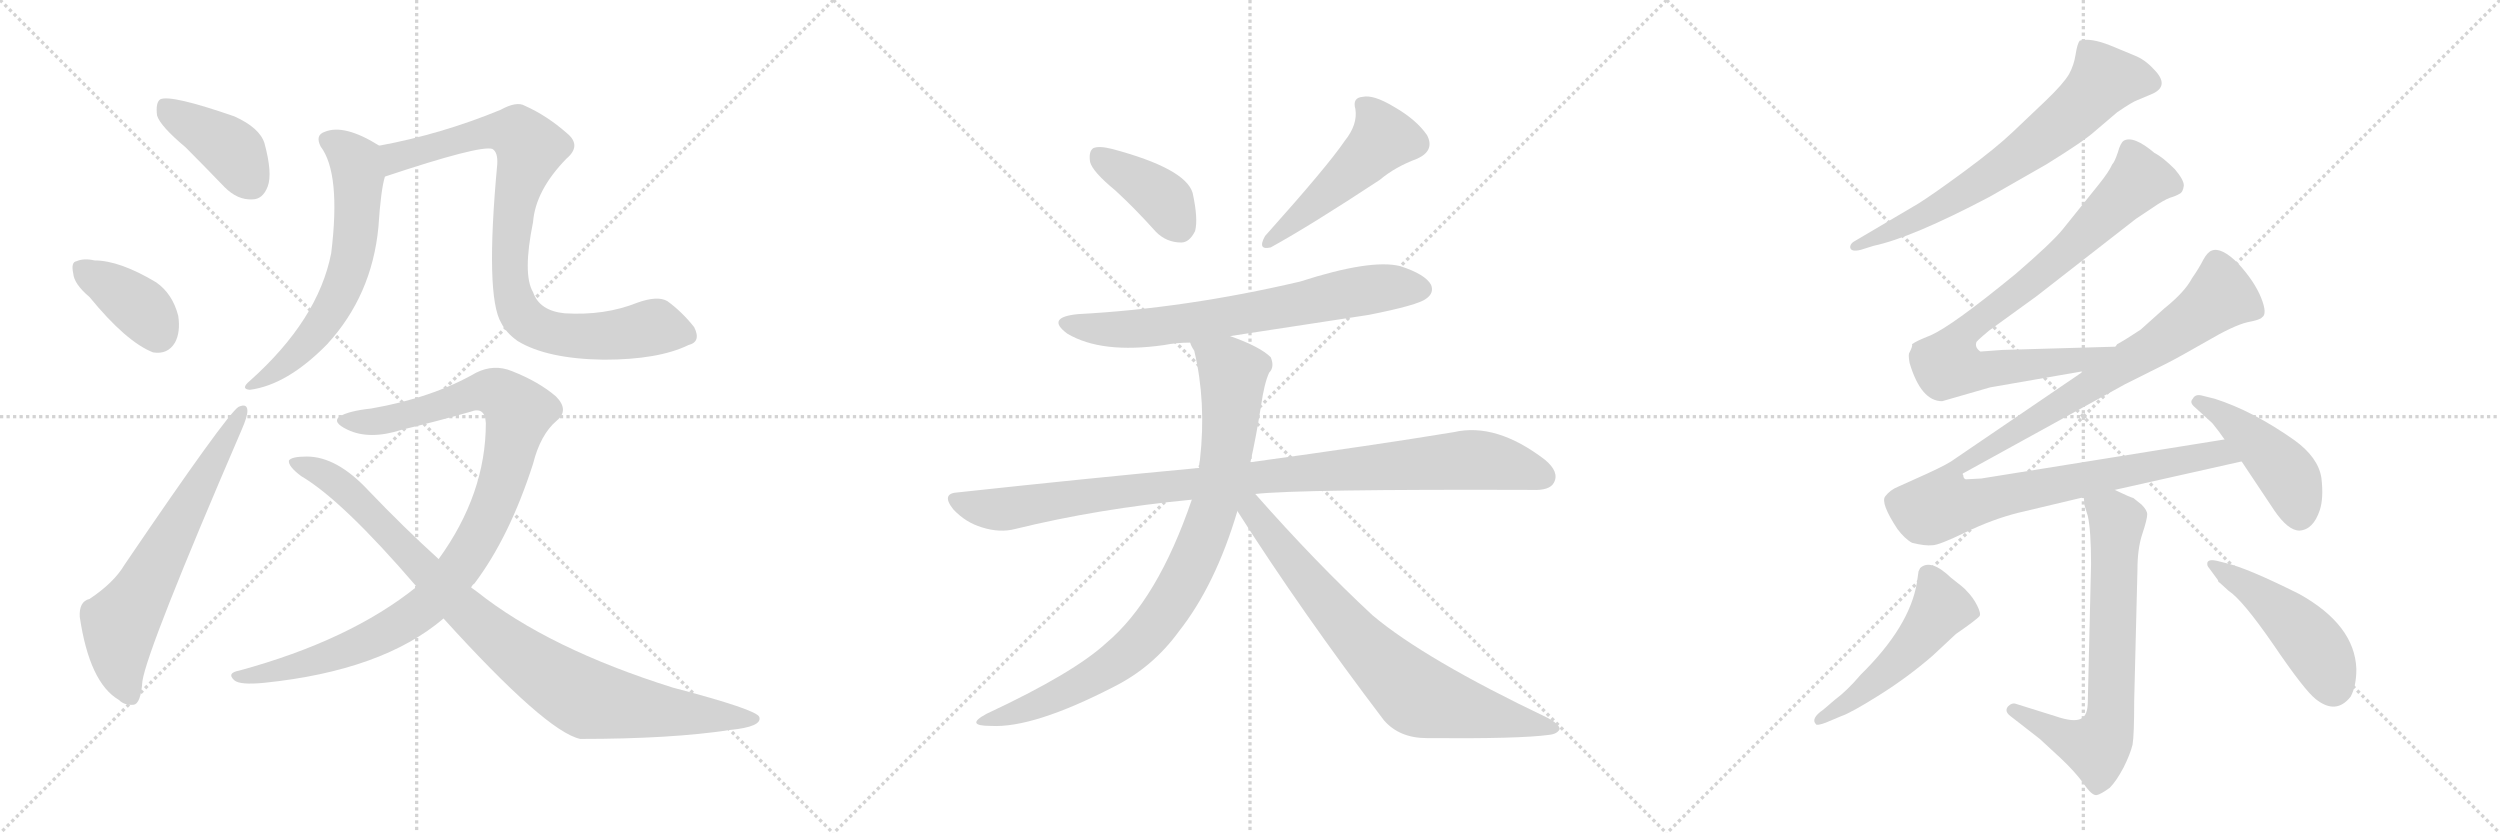 <svg version="1.1" viewBox="0 0 3072 1024" xmlns="http://www.w3.org/2000/svg">
  <g stroke="lightgray" stroke-dasharray="1,1" stroke-width="1" transform="scale(4, 4)">
    <line x1="0" y1="0" x2="256" y2="256"></line>
    <line x1="256" y1="0" x2="0" y2="256"></line>
    <line x1="128" y1="0" x2="128" y2="256"></line>
    <line x1="0" y1="128" x2="256" y2="128"></line>
    <line x1="256" y1="0" x2="512" y2="256"></line>
    <line x1="512" y1="0" x2="256" y2="256"></line>
    <line x1="384" y1="0" x2="384" y2="256"></line>
    <line x1="256" y1="128" x2="512" y2="128"></line>
    <line x1="512" y1="0" x2="768" y2="256"></line>
    <line x1="768" y1="0" x2="512" y2="256"></line>
    <line x1="640" y1="0" x2="640" y2="256"></line>
    <line x1="512" y1="128" x2="768" y2="128"></line>
  </g>
<g transform="scale(1, -1) translate(0, -850)">
   <style type="text/css">
    @keyframes keyframes0 {
      from {
       stroke: black;
       stroke-dashoffset: 404;
       stroke-width: 128;
       }
       57% {
       animation-timing-function: step-end;
       stroke: black;
       stroke-dashoffset: 0;
       stroke-width: 128;
       }
       to {
       stroke: black;
       stroke-width: 1024;
       }
       }
       #make-me-a-hanzi-animation-0 {
         animation: keyframes0 0.579s both;
         animation-delay: 0s;
         animation-timing-function: linear;
       }
    @keyframes keyframes1 {
      from {
       stroke: black;
       stroke-dashoffset: 378;
       stroke-width: 128;
       }
       55% {
       animation-timing-function: step-end;
       stroke: black;
       stroke-dashoffset: 0;
       stroke-width: 128;
       }
       to {
       stroke: black;
       stroke-width: 1024;
       }
       }
       #make-me-a-hanzi-animation-1 {
         animation: keyframes1 0.558s both;
         animation-delay: 0.579s;
         animation-timing-function: linear;
       }
    @keyframes keyframes2 {
      from {
       stroke: black;
       stroke-dashoffset: 646;
       stroke-width: 128;
       }
       68% {
       animation-timing-function: step-end;
       stroke: black;
       stroke-dashoffset: 0;
       stroke-width: 128;
       }
       to {
       stroke: black;
       stroke-width: 1024;
       }
       }
       #make-me-a-hanzi-animation-2 {
         animation: keyframes2 0.776s both;
         animation-delay: 1.136s;
         animation-timing-function: linear;
       }
    @keyframes keyframes3 {
      from {
       stroke: black;
       stroke-dashoffset: 620;
       stroke-width: 128;
       }
       67% {
       animation-timing-function: step-end;
       stroke: black;
       stroke-dashoffset: 0;
       stroke-width: 128;
       }
       to {
       stroke: black;
       stroke-width: 1024;
       }
       }
       #make-me-a-hanzi-animation-3 {
         animation: keyframes3 0.755s both;
         animation-delay: 1.912s;
         animation-timing-function: linear;
       }
    @keyframes keyframes4 {
      from {
       stroke: black;
       stroke-dashoffset: 870;
       stroke-width: 128;
       }
       74% {
       animation-timing-function: step-end;
       stroke: black;
       stroke-dashoffset: 0;
       stroke-width: 128;
       }
       to {
       stroke: black;
       stroke-width: 1024;
       }
       }
       #make-me-a-hanzi-animation-4 {
         animation: keyframes4 0.958s both;
         animation-delay: 2.667s;
         animation-timing-function: linear;
       }
    @keyframes keyframes5 {
      from {
       stroke: black;
       stroke-dashoffset: 999;
       stroke-width: 128;
       }
       76% {
       animation-timing-function: step-end;
       stroke: black;
       stroke-dashoffset: 0;
       stroke-width: 128;
       }
       to {
       stroke: black;
       stroke-width: 1024;
       }
       }
       #make-me-a-hanzi-animation-5 {
         animation: keyframes5 1.063s both;
         animation-delay: 3.625s;
         animation-timing-function: linear;
       }
    @keyframes keyframes6 {
      from {
       stroke: black;
       stroke-dashoffset: 931;
       stroke-width: 128;
       }
       75% {
       animation-timing-function: step-end;
       stroke: black;
       stroke-dashoffset: 0;
       stroke-width: 128;
       }
       to {
       stroke: black;
       stroke-width: 1024;
       }
       }
       #make-me-a-hanzi-animation-6 {
         animation: keyframes6 1.008s both;
         animation-delay: 4.688s;
         animation-timing-function: linear;
       }
    @keyframes keyframes7 {
      from {
       stroke: black;
       stroke-dashoffset: 392;
       stroke-width: 128;
       }
       56% {
       animation-timing-function: step-end;
       stroke: black;
       stroke-dashoffset: 0;
       stroke-width: 128;
       }
       to {
       stroke: black;
       stroke-width: 1024;
       }
       }
       #make-me-a-hanzi-animation-7 {
         animation: keyframes7 0.569s both;
         animation-delay: 5.695s;
         animation-timing-function: linear;
       }
    @keyframes keyframes8 {
      from {
       stroke: black;
       stroke-dashoffset: 493;
       stroke-width: 128;
       }
       62% {
       animation-timing-function: step-end;
       stroke: black;
       stroke-dashoffset: 0;
       stroke-width: 128;
       }
       to {
       stroke: black;
       stroke-width: 1024;
       }
       }
       #make-me-a-hanzi-animation-8 {
         animation: keyframes8 0.651s both;
         animation-delay: 6.264s;
         animation-timing-function: linear;
       }
    @keyframes keyframes9 {
      from {
       stroke: black;
       stroke-dashoffset: 692;
       stroke-width: 128;
       }
       69% {
       animation-timing-function: step-end;
       stroke: black;
       stroke-dashoffset: 0;
       stroke-width: 128;
       }
       to {
       stroke: black;
       stroke-width: 1024;
       }
       }
       #make-me-a-hanzi-animation-9 {
         animation: keyframes9 0.813s both;
         animation-delay: 6.916s;
         animation-timing-function: linear;
       }
    @keyframes keyframes10 {
      from {
       stroke: black;
       stroke-dashoffset: 985;
       stroke-width: 128;
       }
       76% {
       animation-timing-function: step-end;
       stroke: black;
       stroke-dashoffset: 0;
       stroke-width: 128;
       }
       to {
       stroke: black;
       stroke-width: 1024;
       }
       }
       #make-me-a-hanzi-animation-10 {
         animation: keyframes10 1.052s both;
         animation-delay: 7.729s;
         animation-timing-function: linear;
       }
    @keyframes keyframes11 {
      from {
       stroke: black;
       stroke-dashoffset: 873;
       stroke-width: 128;
       }
       74% {
       animation-timing-function: step-end;
       stroke: black;
       stroke-dashoffset: 0;
       stroke-width: 128;
       }
       to {
       stroke: black;
       stroke-width: 1024;
       }
       }
       #make-me-a-hanzi-animation-11 {
         animation: keyframes11 0.96s both;
         animation-delay: 8.78s;
         animation-timing-function: linear;
       }
    @keyframes keyframes12 {
      from {
       stroke: black;
       stroke-dashoffset: 748;
       stroke-width: 128;
       }
       71% {
       animation-timing-function: step-end;
       stroke: black;
       stroke-dashoffset: 0;
       stroke-width: 128;
       }
       to {
       stroke: black;
       stroke-width: 1024;
       }
       }
       #make-me-a-hanzi-animation-12 {
         animation: keyframes12 0.859s both;
         animation-delay: 9.741s;
         animation-timing-function: linear;
       }
    @keyframes keyframes13 {
      from {
       stroke: black;
       stroke-dashoffset: 682;
       stroke-width: 128;
       }
       69% {
       animation-timing-function: step-end;
       stroke: black;
       stroke-dashoffset: 0;
       stroke-width: 128;
       }
       to {
       stroke: black;
       stroke-width: 1024;
       }
       }
       #make-me-a-hanzi-animation-13 {
         animation: keyframes13 0.805s both;
         animation-delay: 10.599s;
         animation-timing-function: linear;
       }
    @keyframes keyframes14 {
      from {
       stroke: black;
       stroke-dashoffset: 815;
       stroke-width: 128;
       }
       73% {
       animation-timing-function: step-end;
       stroke: black;
       stroke-dashoffset: 0;
       stroke-width: 128;
       }
       to {
       stroke: black;
       stroke-width: 1024;
       }
       }
       #make-me-a-hanzi-animation-14 {
         animation: keyframes14 0.913s both;
         animation-delay: 11.404s;
         animation-timing-function: linear;
       }
    @keyframes keyframes15 {
      from {
       stroke: black;
       stroke-dashoffset: 1105;
       stroke-width: 128;
       }
       78% {
       animation-timing-function: step-end;
       stroke: black;
       stroke-dashoffset: 0;
       stroke-width: 128;
       }
       to {
       stroke: black;
       stroke-width: 1024;
       }
       }
       #make-me-a-hanzi-animation-15 {
         animation: keyframes15 1.149s both;
         animation-delay: 12.318s;
         animation-timing-function: linear;
       }
    @keyframes keyframes16 {
      from {
       stroke: black;
       stroke-dashoffset: 450;
       stroke-width: 128;
       }
       59% {
       animation-timing-function: step-end;
       stroke: black;
       stroke-dashoffset: 0;
       stroke-width: 128;
       }
       to {
       stroke: black;
       stroke-width: 1024;
       }
       }
       #make-me-a-hanzi-animation-16 {
         animation: keyframes16 0.616s both;
         animation-delay: 13.467s;
         animation-timing-function: linear;
       }
    @keyframes keyframes17 {
      from {
       stroke: black;
       stroke-dashoffset: 692;
       stroke-width: 128;
       }
       69% {
       animation-timing-function: step-end;
       stroke: black;
       stroke-dashoffset: 0;
       stroke-width: 128;
       }
       to {
       stroke: black;
       stroke-width: 1024;
       }
       }
       #make-me-a-hanzi-animation-17 {
         animation: keyframes17 0.813s both;
         animation-delay: 14.083s;
         animation-timing-function: linear;
       }
    @keyframes keyframes18 {
      from {
       stroke: black;
       stroke-dashoffset: 506;
       stroke-width: 128;
       }
       62% {
       animation-timing-function: step-end;
       stroke: black;
       stroke-dashoffset: 0;
       stroke-width: 128;
       }
       to {
       stroke: black;
       stroke-width: 1024;
       }
       }
       #make-me-a-hanzi-animation-18 {
         animation: keyframes18 0.662s both;
         animation-delay: 14.896s;
         animation-timing-function: linear;
       }
    @keyframes keyframes19 {
      from {
       stroke: black;
       stroke-dashoffset: 472;
       stroke-width: 128;
       }
       61% {
       animation-timing-function: step-end;
       stroke: black;
       stroke-dashoffset: 0;
       stroke-width: 128;
       }
       to {
       stroke: black;
       stroke-width: 1024;
       }
       }
       #make-me-a-hanzi-animation-19 {
         animation: keyframes19 0.634s both;
         animation-delay: 15.558s;
         animation-timing-function: linear;
       }
</style>
<path d="M 228.0 669.0 Q 250.0 647.0 276.0 620.0 Q 292.0 604.0 310.0 605.0 Q 323.0 605.0 329.0 621.0 Q 335.0 637.0 325.0 674.0 Q 319.0 693.0 288.0 707.0 Q 210.0 734.0 197.0 728.0 Q 191.0 724.0 193.0 708.0 Q 197.0 695.0 228.0 669.0 Z" fill="lightgray"></path> 
<path d="M 110.0 485.0 Q 155.0 430.0 188.0 417.0 Q 206.0 414.0 215.0 429.0 Q 222.0 442.0 219.0 462.0 Q 212.0 489.0 192.0 503.0 Q 147.0 530.0 116.0 530.0 Q 103.0 533.0 94.0 529.0 Q 87.0 528.0 90.0 514.0 Q 91.0 501.0 110.0 485.0 Z" fill="lightgray"></path> 
<path d="M 110.0 114.0 Q 97.0 111.0 98.0 92.0 Q 110.0 11.0 146.0 -10.0 Q 153.0 -17.0 164.0 -16.0 Q 173.0 -15.0 175.0 13.0 Q 181.0 53.0 297.0 322.0 Q 304.0 338.0 304.0 345.0 Q 304.0 355.0 293.0 350.0 Q 278.0 340.0 153.0 156.0 Q 140.0 134.0 110.0 114.0 Z" fill="lightgray"></path> 
<path d="M 466.0 671.0 Q 423.0 698.0 399.0 688.0 Q 387.0 684.0 394.0 670.0 Q 419.0 637.0 407.0 539.0 Q 391.0 457.0 307.0 382.0 Q 295.0 372.0 307.0 371.0 Q 353.0 377.0 402.0 427.0 Q 457.0 487.0 465.0 571.0 Q 468.0 617.0 473.0 633.0 C 480.0 662.0 480.0 663.0 466.0 671.0 Z" fill="lightgray"></path> 
<path d="M 846.0 426.0 Q 862.0 430.0 853.0 448.0 Q 838.0 467.0 820.0 480.0 Q 808.0 487.0 783.0 478.0 Q 743.0 462.0 694.0 465.0 Q 663.0 468.0 655.0 491.0 Q 642.0 513.0 655.0 577.0 Q 658.0 616.0 696.0 655.0 Q 715.0 671.0 697.0 686.0 Q 672.0 708.0 645.0 720.0 Q 635.0 726.0 615.0 715.0 Q 542.0 685.0 466.0 671.0 C 437.0 665.0 445.0 624.0 473.0 633.0 Q 590.0 672.0 605.0 667.0 Q 612.0 663.0 611.0 648.0 Q 596.0 486.0 616.0 453.0 Q 622.0 441.0 636.0 431.0 Q 672.0 409.0 742.0 408.0 Q 809.0 408.0 846.0 426.0 Z" fill="lightgray"></path> 
<path d="M 579.0 128.0 Q 580.0 131.0 583.0 133.0 Q 626.0 190.0 655.0 280.0 Q 664.0 316.0 684.0 333.0 Q 700.0 346.0 683.0 363.0 Q 662.0 381.0 629.0 394.0 Q 607.0 403.0 585.0 392.0 Q 531.0 361.0 456.0 348.0 Q 428.0 345.0 417.0 338.0 Q 408.0 331.0 427.0 322.0 Q 454.0 309.0 494.0 322.0 Q 536.0 332.0 578.0 344.0 Q 596.0 351.0 597.0 330.0 Q 597.0 243.0 539.0 163.0 L 512.0 129.0 Q 430.0 63.0 294.0 26.0 Q 278.0 23.0 288.0 14.0 Q 295.0 8.0 325.0 11.0 Q 470.0 26.0 545.0 90.0 L 579.0 128.0 Z" fill="lightgray"></path> 
<path d="M 545.0 90.0 Q 671.0 -49.0 713.0 -58.0 Q 825.0 -58.0 897.0 -47.0 Q 937.0 -43.0 933.0 -31.0 Q 930.0 -22.0 827.0 5.0 Q 674.0 53.0 586.0 123.0 Q 582.0 126.0 579.0 128.0 L 539.0 163.0 Q 496.0 202.0 453.0 247.0 Q 414.0 289.0 377.0 289.0 Q 358.0 289.0 355.0 284.0 Q 354.0 277.0 370.0 265.0 Q 421.0 235.0 512.0 129.0 L 545.0 90.0 Z" fill="lightgray"></path> 
<path d="M 1370.5 616.0 Q 1394.5 594.0 1420.5 565.0 Q 1433.5 552.0 1451.5 552.0 Q 1461.5 552.0 1468.5 566.0 Q 1472.5 581.0 1465.5 613.0 Q 1456.5 643.0 1366.5 667.0 Q 1350.5 671.0 1343.5 668.0 Q 1337.5 664.0 1339.5 651.0 Q 1342.5 639.0 1370.5 616.0 Z" fill="lightgray"></path> 
<path d="M 1652.5 677.0 Q 1631.5 646.0 1554.5 560.0 Q 1544.5 542.0 1561.5 546.0 Q 1610.5 573.0 1695.5 629.0 Q 1714.5 645.0 1741.5 655.0 Q 1763.5 665.0 1753.5 684.0 Q 1740.5 703.0 1712.5 719.0 Q 1687.5 734.0 1674.5 731.0 Q 1661.5 730.0 1665.5 716.0 Q 1668.5 697.0 1652.5 677.0 Z" fill="lightgray"></path> 
<path d="M 1511.5 437.0 L 1681.5 463.0 Q 1742.5 475.0 1752.5 483.0 Q 1762.5 490.0 1758.5 500.0 Q 1751.5 513.0 1720.5 523.0 Q 1684.5 532.0 1597.5 504.0 Q 1456.5 471.0 1324.5 464.0 Q 1284.5 460.0 1311.5 440.0 Q 1353.5 415.0 1430.5 426.0 Q 1445.5 429.0 1462.5 429.0 L 1511.5 437.0 Z" fill="lightgray"></path> 
<path d="M 1542.5 243.0 Q 1596.5 249.0 1882.5 248.0 Q 1904.5 247.0 1909.5 257.0 Q 1916.5 270.0 1898.5 285.0 Q 1838.5 331.0 1786.5 319.0 Q 1689.5 303.0 1536.5 282.0 L 1473.5 275.0 Q 1334.5 262.0 1177.5 245.0 Q 1155.5 244.0 1171.5 224.0 Q 1186.5 208.0 1206.5 202.0 Q 1228.5 195.0 1247.5 200.0 Q 1349.5 225.0 1464.5 236.0 L 1542.5 243.0 Z" fill="lightgray"></path> 
<path d="M 1536.5 282.0 Q 1543.5 313.0 1549.5 351.0 Q 1553.5 379.0 1559.5 392.0 Q 1566.5 399.0 1561.5 411.0 Q 1548.5 424.0 1511.5 437.0 C 1483.5 448.0 1452.5 457.0 1462.5 429.0 Q 1463.5 425.0 1467.5 419.0 Q 1482.5 356.0 1474.5 285.0 Q 1473.5 281.0 1473.5 275.0 L 1464.5 236.0 Q 1422.5 113.0 1359.5 60.0 Q 1319.5 23.0 1212.5 -27.0 Q 1184.5 -42.0 1217.5 -42.0 Q 1269.5 -45.0 1368.5 6.0 Q 1416.5 30.0 1448.5 74.0 Q 1493.5 131.0 1520.5 222.0 L 1536.5 282.0 Z" fill="lightgray"></path> 
<path d="M 1520.5 222.0 Q 1599.5 98.0 1700.5 -35.0 Q 1719.5 -57.0 1753.5 -57.0 Q 1867.5 -58.0 1903.5 -53.0 Q 1913.5 -52.0 1916.5 -46.0 Q 1916.5 -40.0 1901.5 -32.0 Q 1750.5 40.0 1686.5 94.0 Q 1617.5 158.0 1542.5 243.0 C 1522.5 265.0 1504.5 247.0 1520.5 222.0 Z" fill="lightgray"></path> 
<path d="M 2286.5 543.0 L 2302.5 548.0 Q 2349.5 558.0 2444.5 608.0 L 2514.5 648.0 Q 2561.5 677.0 2574.5 689.0 L 2601.5 712.0 Q 2620.5 725.0 2626.5 727.0 L 2645.5 735.0 Q 2666.5 745.0 2646.5 765.0 Q 2635.5 777.0 2622.5 782.0 L 2593.5 794.0 Q 2568.5 804.0 2555.5 800.0 Q 2552.5 796.0 2550.5 783.0 Q 2548.5 770.0 2542.5 759.0 Q 2535.5 747.0 2513.5 726.0 L 2473.5 688.0 Q 2452.5 668.0 2414.5 640.0 Q 2376.5 612.0 2357.5 600.0 L 2279.5 554.0 Q 2273.5 551.0 2273.5 546.0 Q 2274.5 540.0 2286.5 543.0 Z" fill="lightgray"></path> 
<path d="M 2599.5 424.0 L 2460.5 420.0 L 2433.5 418.0 Q 2426.5 423.0 2428.5 429.0 Q 2427.5 430.0 2444.5 444.0 L 2502.5 486.0 L 2624.5 581.0 L 2645.5 595.0 Q 2658.5 604.0 2666.5 607.0 Q 2673.5 609.0 2678.5 612.0 Q 2682.5 614.0 2683.5 622.0 Q 2683.5 629.0 2672.5 642.0 Q 2657.5 657.0 2647.5 662.0 Q 2621.5 684.0 2609.5 677.0 Q 2605.5 674.0 2602.5 663.0 Q 2598.5 651.0 2595.5 648.0 Q 2591.5 639.0 2579.5 624.0 L 2534.5 568.0 Q 2521.5 552.0 2477.5 514.0 Q 2399.5 450.0 2372.5 438.0 Q 2354.5 431.0 2349.5 427.0 Q 2350.5 425.0 2346.5 417.0 Q 2344.5 415.0 2346.5 404.0 Q 2360.5 357.0 2386.5 357.0 L 2445.5 374.0 L 2560.5 394.0 C 2590.5 399.0 2629.5 425.0 2599.5 424.0 Z" fill="lightgray"></path> 
<path d="M 2598.5 248.0 L 2754.5 283.0 C 2783.5 290.0 2763.5 315.0 2733.5 310.0 L 2434.5 262.0 L 2415.5 261.0 Q 2412.5 262.0 2412.5 266.0 Q 2410.5 268.0 2413.5 269.0 L 2611.5 378.0 L 2663.5 404.0 Q 2675.5 410.0 2710.5 430.0 Q 2744.5 450.0 2761.5 454.0 Q 2777.5 457.0 2779.5 460.0 Q 2786.5 464.0 2778.5 484.0 Q 2770.5 504.0 2750.5 526.0 Q 2729.5 547.0 2717.5 542.0 Q 2712.5 540.0 2707.5 531.0 Q 2702.5 521.0 2693.5 508.0 Q 2684.5 491.0 2659.5 471.0 L 2630.5 445.0 Q 2612.5 433.0 2601.5 427.0 L 2599.5 424.0 L 2560.5 394.0 L 2397.5 283.0 Q 2386.5 276.0 2352.5 261.0 L 2332.5 252.0 Q 2322.5 248.0 2316.5 240.0 Q 2310.5 232.0 2331.5 200.0 Q 2340.5 188.0 2349.5 183.0 Q 2365.5 179.0 2374.5 180.0 Q 2382.5 180.0 2415.5 196.0 Q 2448.5 212.0 2480.5 220.0 L 2560.5 239.0 L 2598.5 248.0 Z" fill="lightgray"></path> 
<path d="M 2754.5 283.0 L 2794.5 223.0 Q 2811.5 198.0 2825.5 198.0 Q 2842.5 199.0 2850.5 223.0 Q 2855.5 238.0 2852.5 263.0 Q 2848.5 288.0 2819.5 309.0 Q 2768.5 345.0 2721.5 360.0 L 2705.5 364.0 Q 2697.5 366.0 2694.5 360.0 Q 2690.5 356.0 2695.5 351.0 L 2718.5 330.0 Q 2727.5 319.0 2733.5 310.0 L 2754.5 283.0 Z" fill="lightgray"></path> 
<path d="M 2560.5 239.0 L 2561.5 229.0 L 2565.5 216.0 Q 2569.5 198.0 2569.5 157.0 L 2565.5 -12.0 Q 2565.5 -29.0 2557.5 -33.0 Q 2548.5 -38.0 2525.5 -30.0 L 2477.5 -15.0 Q 2472.5 -13.0 2467.5 -18.0 Q 2462.5 -24.0 2470.5 -30.0 L 2506.5 -58.0 L 2532.5 -82.0 Q 2549.5 -98.0 2560.5 -113.0 Q 2570.5 -128.0 2576.5 -127.0 Q 2581.5 -126.0 2592.5 -118.0 Q 2600.5 -110.0 2609.5 -93.0 Q 2617.5 -77.0 2620.5 -65.0 Q 2622.5 -53.0 2622.5 -11.0 L 2626.5 150.0 Q 2626.5 176.0 2632.5 194.0 Q 2638.5 212.0 2638.5 218.0 Q 2638.5 223.0 2631.5 230.0 L 2621.5 238.0 Q 2617.5 239.0 2598.5 248.0 C 2571.5 261.0 2555.5 268.0 2560.5 239.0 Z" fill="lightgray"></path> 
<path d="M 2359.5 152.0 L 2357.5 148.0 L 2355.5 134.0 Q 2346.5 80.0 2286.5 21.0 Q 2269.5 1.0 2254.5 -10.0 L 2240.5 -22.0 Q 2224.5 -33.0 2231.5 -40.0 Q 2232.5 -42.0 2243.5 -38.0 L 2262.5 -30.0 Q 2274.5 -26.0 2309.5 -4.0 Q 2344.5 18.0 2374.5 44.0 L 2403.5 71.0 Q 2429.5 89.0 2432.5 93.0 Q 2434.5 96.0 2429.5 106.0 Q 2424.5 116.0 2416.5 124.0 Q 2414.5 127.0 2397.5 140.0 Q 2372.5 164.0 2359.5 152.0 Z" fill="lightgray"></path> 
<path d="M 2714.5 152.0 L 2725.5 137.0 Q 2725.5 135.0 2727.5 134.0 L 2738.5 124.0 Q 2755.5 113.0 2793.5 58.0 Q 2831.5 2.0 2845.5 -9.0 Q 2870.5 -29.0 2888.5 -6.0 Q 2895.5 7.0 2895.5 28.0 Q 2893.5 82.0 2825.5 120.0 Q 2761.5 152.0 2735.5 158.0 L 2723.5 161.0 Q 2714.5 163.0 2712.5 159.0 Q 2711.5 155.0 2714.5 152.0 Z" fill="lightgray"></path> 
      <clipPath id="make-me-a-hanzi-clip-0">
      <path d="M 228.0 669.0 Q 250.0 647.0 276.0 620.0 Q 292.0 604.0 310.0 605.0 Q 323.0 605.0 329.0 621.0 Q 335.0 637.0 325.0 674.0 Q 319.0 693.0 288.0 707.0 Q 210.0 734.0 197.0 728.0 Q 191.0 724.0 193.0 708.0 Q 197.0 695.0 228.0 669.0 Z" fill="lightgray"></path>
      </clipPath>
      <path clip-path="url(#make-me-a-hanzi-clip-0)" d="M 201.0 721.0 L 289.0 662.0 L 309.0 625.0 " fill="none" id="make-me-a-hanzi-animation-0" stroke-dasharray="276 552" stroke-linecap="round"></path>

      <clipPath id="make-me-a-hanzi-clip-1">
      <path d="M 110.0 485.0 Q 155.0 430.0 188.0 417.0 Q 206.0 414.0 215.0 429.0 Q 222.0 442.0 219.0 462.0 Q 212.0 489.0 192.0 503.0 Q 147.0 530.0 116.0 530.0 Q 103.0 533.0 94.0 529.0 Q 87.0 528.0 90.0 514.0 Q 91.0 501.0 110.0 485.0 Z" fill="lightgray"></path>
      </clipPath>
      <path clip-path="url(#make-me-a-hanzi-clip-1)" d="M 102.0 519.0 L 173.0 471.0 L 194.0 441.0 " fill="none" id="make-me-a-hanzi-animation-1" stroke-dasharray="250 500" stroke-linecap="round"></path>

      <clipPath id="make-me-a-hanzi-clip-2">
      <path d="M 110.0 114.0 Q 97.0 111.0 98.0 92.0 Q 110.0 11.0 146.0 -10.0 Q 153.0 -17.0 164.0 -16.0 Q 173.0 -15.0 175.0 13.0 Q 181.0 53.0 297.0 322.0 Q 304.0 338.0 304.0 345.0 Q 304.0 355.0 293.0 350.0 Q 278.0 340.0 153.0 156.0 Q 140.0 134.0 110.0 114.0 Z" fill="lightgray"></path>
      </clipPath>
      <path clip-path="url(#make-me-a-hanzi-clip-2)" d="M 160.0 -5.0 L 147.0 35.0 L 147.0 83.0 L 297.0 343.0 " fill="none" id="make-me-a-hanzi-animation-2" stroke-dasharray="518 1036" stroke-linecap="round"></path>

      <clipPath id="make-me-a-hanzi-clip-3">
      <path d="M 466.0 671.0 Q 423.0 698.0 399.0 688.0 Q 387.0 684.0 394.0 670.0 Q 419.0 637.0 407.0 539.0 Q 391.0 457.0 307.0 382.0 Q 295.0 372.0 307.0 371.0 Q 353.0 377.0 402.0 427.0 Q 457.0 487.0 465.0 571.0 Q 468.0 617.0 473.0 633.0 C 480.0 662.0 480.0 663.0 466.0 671.0 Z" fill="lightgray"></path>
      </clipPath>
      <path clip-path="url(#make-me-a-hanzi-clip-3)" d="M 402.0 678.0 L 423.0 666.0 L 438.0 646.0 L 439.0 584.0 L 430.0 523.0 L 392.0 446.0 L 359.0 409.0 L 313.0 377.0 " fill="none" id="make-me-a-hanzi-animation-3" stroke-dasharray="492 984" stroke-linecap="round"></path>

      <clipPath id="make-me-a-hanzi-clip-4">
      <path d="M 846.0 426.0 Q 862.0 430.0 853.0 448.0 Q 838.0 467.0 820.0 480.0 Q 808.0 487.0 783.0 478.0 Q 743.0 462.0 694.0 465.0 Q 663.0 468.0 655.0 491.0 Q 642.0 513.0 655.0 577.0 Q 658.0 616.0 696.0 655.0 Q 715.0 671.0 697.0 686.0 Q 672.0 708.0 645.0 720.0 Q 635.0 726.0 615.0 715.0 Q 542.0 685.0 466.0 671.0 C 437.0 665.0 445.0 624.0 473.0 633.0 Q 590.0 672.0 605.0 667.0 Q 612.0 663.0 611.0 648.0 Q 596.0 486.0 616.0 453.0 Q 622.0 441.0 636.0 431.0 Q 672.0 409.0 742.0 408.0 Q 809.0 408.0 846.0 426.0 Z" fill="lightgray"></path>
      </clipPath>
      <path clip-path="url(#make-me-a-hanzi-clip-4)" d="M 475.0 666.0 L 487.0 656.0 L 600.0 688.0 L 636.0 685.0 L 651.0 668.0 L 634.0 611.0 L 627.0 532.0 L 631.0 484.0 L 641.0 462.0 L 663.0 446.0 L 686.0 439.0 L 736.0 437.0 L 808.0 447.0 L 844.0 439.0 " fill="none" id="make-me-a-hanzi-animation-4" stroke-dasharray="742 1484" stroke-linecap="round"></path>

      <clipPath id="make-me-a-hanzi-clip-5">
      <path d="M 579.0 128.0 Q 580.0 131.0 583.0 133.0 Q 626.0 190.0 655.0 280.0 Q 664.0 316.0 684.0 333.0 Q 700.0 346.0 683.0 363.0 Q 662.0 381.0 629.0 394.0 Q 607.0 403.0 585.0 392.0 Q 531.0 361.0 456.0 348.0 Q 428.0 345.0 417.0 338.0 Q 408.0 331.0 427.0 322.0 Q 454.0 309.0 494.0 322.0 Q 536.0 332.0 578.0 344.0 Q 596.0 351.0 597.0 330.0 Q 597.0 243.0 539.0 163.0 L 512.0 129.0 Q 430.0 63.0 294.0 26.0 Q 278.0 23.0 288.0 14.0 Q 295.0 8.0 325.0 11.0 Q 470.0 26.0 545.0 90.0 L 579.0 128.0 Z" fill="lightgray"></path>
      </clipPath>
      <path clip-path="url(#make-me-a-hanzi-clip-5)" d="M 425.0 332.0 L 469.0 333.0 L 601.0 370.0 L 623.0 359.0 L 637.0 340.0 L 620.0 266.0 L 598.0 210.0 L 572.0 164.0 L 531.0 111.0 L 494.0 84.0 L 431.0 53.0 L 351.0 27.0 L 294.0 18.0 " fill="none" id="make-me-a-hanzi-animation-5" stroke-dasharray="871 1742" stroke-linecap="round"></path>

      <clipPath id="make-me-a-hanzi-clip-6">
      <path d="M 545.0 90.0 Q 671.0 -49.0 713.0 -58.0 Q 825.0 -58.0 897.0 -47.0 Q 937.0 -43.0 933.0 -31.0 Q 930.0 -22.0 827.0 5.0 Q 674.0 53.0 586.0 123.0 Q 582.0 126.0 579.0 128.0 L 539.0 163.0 Q 496.0 202.0 453.0 247.0 Q 414.0 289.0 377.0 289.0 Q 358.0 289.0 355.0 284.0 Q 354.0 277.0 370.0 265.0 Q 421.0 235.0 512.0 129.0 L 545.0 90.0 Z" fill="lightgray"></path>
      </clipPath>
      <path clip-path="url(#make-me-a-hanzi-clip-6)" d="M 361.0 282.0 L 402.0 265.0 L 423.0 249.0 L 591.0 81.0 L 705.0 -1.0 L 723.0 -10.0 L 790.0 -21.0 L 928.0 -33.0 " fill="none" id="make-me-a-hanzi-animation-6" stroke-dasharray="803 1606" stroke-linecap="round"></path>

      <clipPath id="make-me-a-hanzi-clip-7">
      <path d="M 1370.5 616.0 Q 1394.5 594.0 1420.5 565.0 Q 1433.5 552.0 1451.5 552.0 Q 1461.5 552.0 1468.5 566.0 Q 1472.5 581.0 1465.5 613.0 Q 1456.5 643.0 1366.5 667.0 Q 1350.5 671.0 1343.5 668.0 Q 1337.5 664.0 1339.5 651.0 Q 1342.5 639.0 1370.5 616.0 Z" fill="lightgray"></path>
      </clipPath>
      <path clip-path="url(#make-me-a-hanzi-clip-7)" d="M 1349.5 660.0 L 1424.5 610.0 L 1449.5 572.0 " fill="none" id="make-me-a-hanzi-animation-7" stroke-dasharray="264 528" stroke-linecap="round"></path>

      <clipPath id="make-me-a-hanzi-clip-8">
      <path d="M 1652.5 677.0 Q 1631.5 646.0 1554.5 560.0 Q 1544.5 542.0 1561.5 546.0 Q 1610.5 573.0 1695.5 629.0 Q 1714.5 645.0 1741.5 655.0 Q 1763.5 665.0 1753.5 684.0 Q 1740.5 703.0 1712.5 719.0 Q 1687.5 734.0 1674.5 731.0 Q 1661.5 730.0 1665.5 716.0 Q 1668.5 697.0 1652.5 677.0 Z" fill="lightgray"></path>
      </clipPath>
      <path clip-path="url(#make-me-a-hanzi-clip-8)" d="M 1673.5 721.0 L 1692.5 700.0 L 1699.5 680.0 L 1656.5 635.0 L 1593.5 580.0 L 1566.5 564.0 L 1562.5 555.0 " fill="none" id="make-me-a-hanzi-animation-8" stroke-dasharray="365 730" stroke-linecap="round"></path>

      <clipPath id="make-me-a-hanzi-clip-9">
      <path d="M 1511.5 437.0 L 1681.5 463.0 Q 1742.5 475.0 1752.5 483.0 Q 1762.5 490.0 1758.5 500.0 Q 1751.5 513.0 1720.5 523.0 Q 1684.5 532.0 1597.5 504.0 Q 1456.5 471.0 1324.5 464.0 Q 1284.5 460.0 1311.5 440.0 Q 1353.5 415.0 1430.5 426.0 Q 1445.5 429.0 1462.5 429.0 L 1511.5 437.0 Z" fill="lightgray"></path>
      </clipPath>
      <path clip-path="url(#make-me-a-hanzi-clip-9)" d="M 1315.5 454.0 L 1358.5 445.0 L 1418.5 447.0 L 1694.5 496.0 L 1746.5 495.0 " fill="none" id="make-me-a-hanzi-animation-9" stroke-dasharray="564 1128" stroke-linecap="round"></path>

      <clipPath id="make-me-a-hanzi-clip-10">
      <path d="M 1542.5 243.0 Q 1596.5 249.0 1882.5 248.0 Q 1904.5 247.0 1909.5 257.0 Q 1916.5 270.0 1898.5 285.0 Q 1838.5 331.0 1786.5 319.0 Q 1689.5 303.0 1536.5 282.0 L 1473.5 275.0 Q 1334.5 262.0 1177.5 245.0 Q 1155.5 244.0 1171.5 224.0 Q 1186.5 208.0 1206.5 202.0 Q 1228.5 195.0 1247.5 200.0 Q 1349.5 225.0 1464.5 236.0 L 1542.5 243.0 Z" fill="lightgray"></path>
      </clipPath>
      <path clip-path="url(#make-me-a-hanzi-clip-10)" d="M 1174.5 234.0 L 1228.5 224.0 L 1548.5 265.0 L 1807.5 285.0 L 1896.5 265.0 " fill="none" id="make-me-a-hanzi-animation-10" stroke-dasharray="857 1714" stroke-linecap="round"></path>

      <clipPath id="make-me-a-hanzi-clip-11">
      <path d="M 1536.5 282.0 Q 1543.5 313.0 1549.5 351.0 Q 1553.5 379.0 1559.5 392.0 Q 1566.5 399.0 1561.5 411.0 Q 1548.5 424.0 1511.5 437.0 C 1483.5 448.0 1452.5 457.0 1462.5 429.0 Q 1463.5 425.0 1467.5 419.0 Q 1482.5 356.0 1474.5 285.0 Q 1473.5 281.0 1473.5 275.0 L 1464.5 236.0 Q 1422.5 113.0 1359.5 60.0 Q 1319.5 23.0 1212.5 -27.0 Q 1184.5 -42.0 1217.5 -42.0 Q 1269.5 -45.0 1368.5 6.0 Q 1416.5 30.0 1448.5 74.0 Q 1493.5 131.0 1520.5 222.0 L 1536.5 282.0 Z" fill="lightgray"></path>
      </clipPath>
      <path clip-path="url(#make-me-a-hanzi-clip-11)" d="M 1469.5 426.0 L 1508.5 399.0 L 1514.5 389.0 L 1514.5 366.0 L 1502.5 267.0 L 1480.5 193.0 L 1456.5 140.0 L 1413.5 75.0 L 1372.5 37.0 L 1298.5 -5.0 L 1222.5 -32.0 " fill="none" id="make-me-a-hanzi-animation-11" stroke-dasharray="745 1490" stroke-linecap="round"></path>

      <clipPath id="make-me-a-hanzi-clip-12">
      <path d="M 1520.5 222.0 Q 1599.5 98.0 1700.5 -35.0 Q 1719.5 -57.0 1753.5 -57.0 Q 1867.5 -58.0 1903.5 -53.0 Q 1913.5 -52.0 1916.5 -46.0 Q 1916.5 -40.0 1901.5 -32.0 Q 1750.5 40.0 1686.5 94.0 Q 1617.5 158.0 1542.5 243.0 C 1522.5 265.0 1504.5 247.0 1520.5 222.0 Z" fill="lightgray"></path>
      </clipPath>
      <path clip-path="url(#make-me-a-hanzi-clip-12)" d="M 1530.5 235.0 L 1642.5 93.0 L 1734.5 1.0 L 1764.5 -13.0 L 1908.5 -46.0 " fill="none" id="make-me-a-hanzi-animation-12" stroke-dasharray="620 1240" stroke-linecap="round"></path>

      <clipPath id="make-me-a-hanzi-clip-13">
      <path d="M 2286.5 543.0 L 2302.5 548.0 Q 2349.5 558.0 2444.5 608.0 L 2514.5 648.0 Q 2561.5 677.0 2574.5 689.0 L 2601.5 712.0 Q 2620.5 725.0 2626.5 727.0 L 2645.5 735.0 Q 2666.5 745.0 2646.5 765.0 Q 2635.5 777.0 2622.5 782.0 L 2593.5 794.0 Q 2568.5 804.0 2555.5 800.0 Q 2552.5 796.0 2550.5 783.0 Q 2548.5 770.0 2542.5 759.0 Q 2535.5 747.0 2513.5 726.0 L 2473.5 688.0 Q 2452.5 668.0 2414.5 640.0 Q 2376.5 612.0 2357.5 600.0 L 2279.5 554.0 Q 2273.5 551.0 2273.5 546.0 Q 2274.5 540.0 2286.5 543.0 Z" fill="lightgray"></path>
      </clipPath>
      <path clip-path="url(#make-me-a-hanzi-clip-13)" d="M 2640.5 750.0 L 2585.5 752.0 L 2534.5 700.0 L 2426.5 621.0 L 2363.5 584.0 L 2280.5 547.0 " fill="none" id="make-me-a-hanzi-animation-13" stroke-dasharray="554 1108" stroke-linecap="round"></path>

      <clipPath id="make-me-a-hanzi-clip-14">
      <path d="M 2599.5 424.0 L 2460.5 420.0 L 2433.5 418.0 Q 2426.5 423.0 2428.5 429.0 Q 2427.5 430.0 2444.5 444.0 L 2502.5 486.0 L 2624.5 581.0 L 2645.5 595.0 Q 2658.5 604.0 2666.5 607.0 Q 2673.5 609.0 2678.5 612.0 Q 2682.5 614.0 2683.5 622.0 Q 2683.5 629.0 2672.5 642.0 Q 2657.5 657.0 2647.5 662.0 Q 2621.5 684.0 2609.5 677.0 Q 2605.5 674.0 2602.5 663.0 Q 2598.5 651.0 2595.5 648.0 Q 2591.5 639.0 2579.5 624.0 L 2534.5 568.0 Q 2521.5 552.0 2477.5 514.0 Q 2399.5 450.0 2372.5 438.0 Q 2354.5 431.0 2349.5 427.0 Q 2350.5 425.0 2346.5 417.0 Q 2344.5 415.0 2346.5 404.0 Q 2360.5 357.0 2386.5 357.0 L 2445.5 374.0 L 2560.5 394.0 C 2590.5 399.0 2629.5 425.0 2599.5 424.0 Z" fill="lightgray"></path>
      </clipPath>
      <path clip-path="url(#make-me-a-hanzi-clip-14)" d="M 2670.5 622.0 L 2638.5 629.0 L 2623.5 625.0 L 2544.5 545.0 L 2411.5 440.0 L 2397.5 401.0 L 2431.5 394.0 L 2557.5 408.0 L 2582.5 416.0 " fill="none" id="make-me-a-hanzi-animation-14" stroke-dasharray="687 1374" stroke-linecap="round"></path>

      <clipPath id="make-me-a-hanzi-clip-15">
      <path d="M 2598.5 248.0 L 2754.5 283.0 C 2783.5 290.0 2763.5 315.0 2733.5 310.0 L 2434.5 262.0 L 2415.5 261.0 Q 2412.5 262.0 2412.5 266.0 Q 2410.5 268.0 2413.5 269.0 L 2611.5 378.0 L 2663.5 404.0 Q 2675.5 410.0 2710.5 430.0 Q 2744.5 450.0 2761.5 454.0 Q 2777.5 457.0 2779.5 460.0 Q 2786.5 464.0 2778.5 484.0 Q 2770.5 504.0 2750.5 526.0 Q 2729.5 547.0 2717.5 542.0 Q 2712.5 540.0 2707.5 531.0 Q 2702.5 521.0 2693.5 508.0 Q 2684.5 491.0 2659.5 471.0 L 2630.5 445.0 Q 2612.5 433.0 2601.5 427.0 L 2599.5 424.0 L 2560.5 394.0 L 2397.5 283.0 Q 2386.5 276.0 2352.5 261.0 L 2332.5 252.0 Q 2322.5 248.0 2316.5 240.0 Q 2310.5 232.0 2331.5 200.0 Q 2340.5 188.0 2349.5 183.0 Q 2365.5 179.0 2374.5 180.0 Q 2382.5 180.0 2415.5 196.0 Q 2448.5 212.0 2480.5 220.0 L 2560.5 239.0 L 2598.5 248.0 Z" fill="lightgray"></path>
      </clipPath>
      <path clip-path="url(#make-me-a-hanzi-clip-15)" d="M 2771.5 468.0 L 2729.5 486.0 L 2645.5 423.0 L 2408.5 280.0 L 2394.5 260.0 L 2388.5 229.0 L 2712.5 290.0 L 2736.5 291.0 L 2746.5 284.0 " fill="none" id="make-me-a-hanzi-animation-15" stroke-dasharray="977 1954" stroke-linecap="round"></path>

      <clipPath id="make-me-a-hanzi-clip-16">
      <path d="M 2754.5 283.0 L 2794.5 223.0 Q 2811.5 198.0 2825.5 198.0 Q 2842.5 199.0 2850.5 223.0 Q 2855.5 238.0 2852.5 263.0 Q 2848.5 288.0 2819.5 309.0 Q 2768.5 345.0 2721.5 360.0 L 2705.5 364.0 Q 2697.5 366.0 2694.5 360.0 Q 2690.5 356.0 2695.5 351.0 L 2718.5 330.0 Q 2727.5 319.0 2733.5 310.0 L 2754.5 283.0 Z" fill="lightgray"></path>
      </clipPath>
      <path clip-path="url(#make-me-a-hanzi-clip-16)" d="M 2702.5 356.0 L 2736.5 336.0 L 2795.5 284.0 L 2815.5 259.0 L 2825.5 216.0 " fill="none" id="make-me-a-hanzi-animation-16" stroke-dasharray="322 644" stroke-linecap="round"></path>

      <clipPath id="make-me-a-hanzi-clip-17">
      <path d="M 2560.5 239.0 L 2561.5 229.0 L 2565.5 216.0 Q 2569.5 198.0 2569.5 157.0 L 2565.5 -12.0 Q 2565.5 -29.0 2557.5 -33.0 Q 2548.5 -38.0 2525.5 -30.0 L 2477.5 -15.0 Q 2472.5 -13.0 2467.5 -18.0 Q 2462.5 -24.0 2470.5 -30.0 L 2506.5 -58.0 L 2532.5 -82.0 Q 2549.5 -98.0 2560.5 -113.0 Q 2570.5 -128.0 2576.5 -127.0 Q 2581.5 -126.0 2592.5 -118.0 Q 2600.5 -110.0 2609.5 -93.0 Q 2617.5 -77.0 2620.5 -65.0 Q 2622.5 -53.0 2622.5 -11.0 L 2626.5 150.0 Q 2626.5 176.0 2632.5 194.0 Q 2638.5 212.0 2638.5 218.0 Q 2638.5 223.0 2631.5 230.0 L 2621.5 238.0 Q 2617.5 239.0 2598.5 248.0 C 2571.5 261.0 2555.5 268.0 2560.5 239.0 Z" fill="lightgray"></path>
      </clipPath>
      <path clip-path="url(#make-me-a-hanzi-clip-17)" d="M 2568.5 235.0 L 2601.5 209.0 L 2593.5 -23.0 L 2587.5 -51.0 L 2576.5 -69.0 L 2559.5 -65.0 L 2474.5 -23.0 " fill="none" id="make-me-a-hanzi-animation-17" stroke-dasharray="564 1128" stroke-linecap="round"></path>

      <clipPath id="make-me-a-hanzi-clip-18">
      <path d="M 2359.5 152.0 L 2357.5 148.0 L 2355.5 134.0 Q 2346.5 80.0 2286.5 21.0 Q 2269.5 1.0 2254.5 -10.0 L 2240.5 -22.0 Q 2224.5 -33.0 2231.5 -40.0 Q 2232.5 -42.0 2243.5 -38.0 L 2262.5 -30.0 Q 2274.5 -26.0 2309.5 -4.0 Q 2344.5 18.0 2374.5 44.0 L 2403.5 71.0 Q 2429.5 89.0 2432.5 93.0 Q 2434.5 96.0 2429.5 106.0 Q 2424.5 116.0 2416.5 124.0 Q 2414.5 127.0 2397.5 140.0 Q 2372.5 164.0 2359.5 152.0 Z" fill="lightgray"></path>
      </clipPath>
      <path clip-path="url(#make-me-a-hanzi-clip-18)" d="M 2368.5 145.0 L 2385.5 103.0 L 2376.5 90.0 L 2315.5 23.0 L 2236.5 -35.0 " fill="none" id="make-me-a-hanzi-animation-18" stroke-dasharray="378 756" stroke-linecap="round"></path>

      <clipPath id="make-me-a-hanzi-clip-19">
      <path d="M 2714.5 152.0 L 2725.5 137.0 Q 2725.5 135.0 2727.5 134.0 L 2738.5 124.0 Q 2755.5 113.0 2793.5 58.0 Q 2831.5 2.0 2845.5 -9.0 Q 2870.5 -29.0 2888.5 -6.0 Q 2895.5 7.0 2895.5 28.0 Q 2893.5 82.0 2825.5 120.0 Q 2761.5 152.0 2735.5 158.0 L 2723.5 161.0 Q 2714.5 163.0 2712.5 159.0 Q 2711.5 155.0 2714.5 152.0 Z" fill="lightgray"></path>
      </clipPath>
      <path clip-path="url(#make-me-a-hanzi-clip-19)" d="M 2718.5 157.0 L 2775.5 120.0 L 2826.5 76.0 L 2852.5 43.0 L 2866.5 7.0 " fill="none" id="make-me-a-hanzi-animation-19" stroke-dasharray="344 688" stroke-linecap="round"></path>

</g>
</svg>
